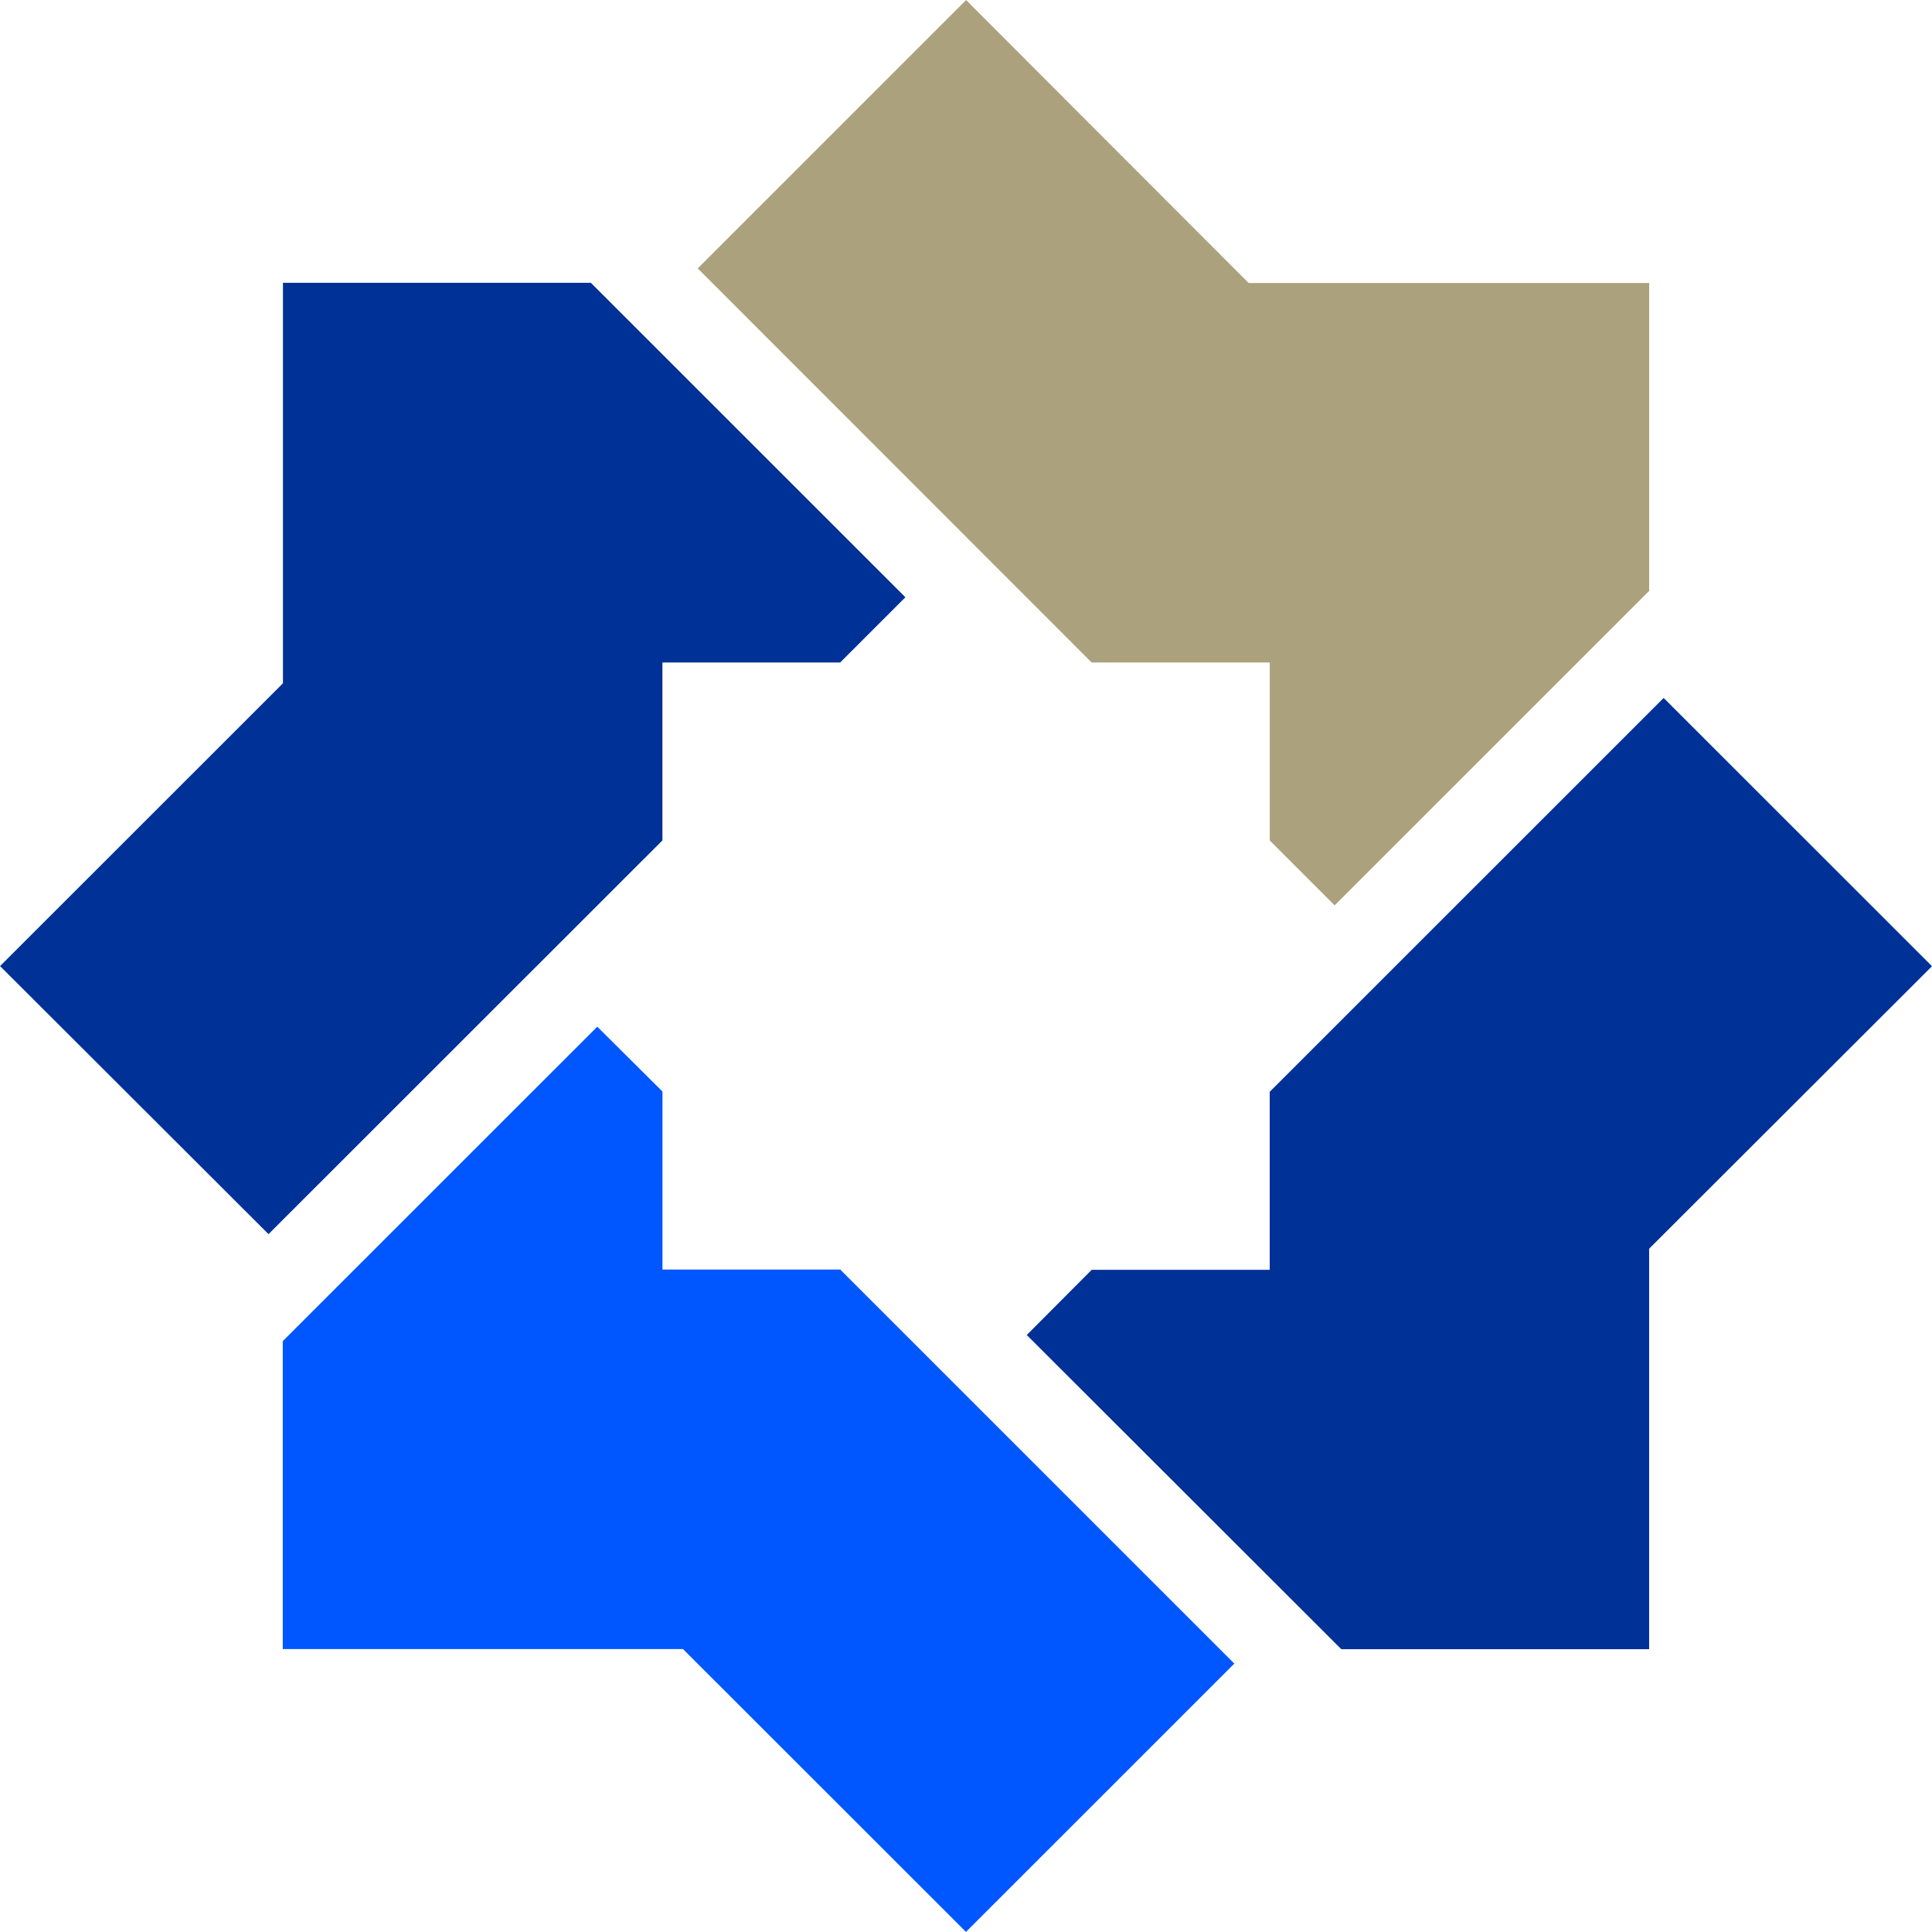 <svg xmlns="http://www.w3.org/2000/svg" width="41.485" height="41.483" viewBox="0 0 41.485 41.483">
  <g id="Group_14" data-name="Group 14" transform="translate(-30.518 -60)">
    <path id="Path_2130" data-name="Path 2130" d="M12605.725,7688.333l8.458-8.454v-3.821H12618l1.4-1.4-6.754-6.753h-6.611v8.6l-6.075,6.072Z" transform="translate(-12569.441 -7601.833)" fill="#003197" fill-rule="evenodd"/>
    <path id="Path_2131" data-name="Path 2131" d="M14238.607,7028.34l6.754-6.752v-6.611h-8.6l-6.068-6.076-5.762,5.762,8.459,8.463h3.824v3.821Z" transform="translate(-14179.431 -6948.9)" fill="#aba17d" fill-rule="evenodd"/>
    <path id="Path_2132" data-name="Path 2132" d="M13279.486,9413.967l-8.462-8.461h-3.817v-3.823l-1.4-1.392-6.753,6.751v6.612h8.593l6.077,6.074Z" transform="translate(-13222.464 -9318.245)" fill="#0056ff" fill-rule="evenodd"/>
    <path id="Path_2133" data-name="Path 2133" d="M14998.144,8654.539h6.609v-8.6l6.074-6.066-5.762-5.76-8.459,8.457v3.822h-3.822l-1.395,1.4Z" transform="translate(-14938.824 -8559.126)" fill="#003197" fill-rule="evenodd"/>
  </g>
</svg>
